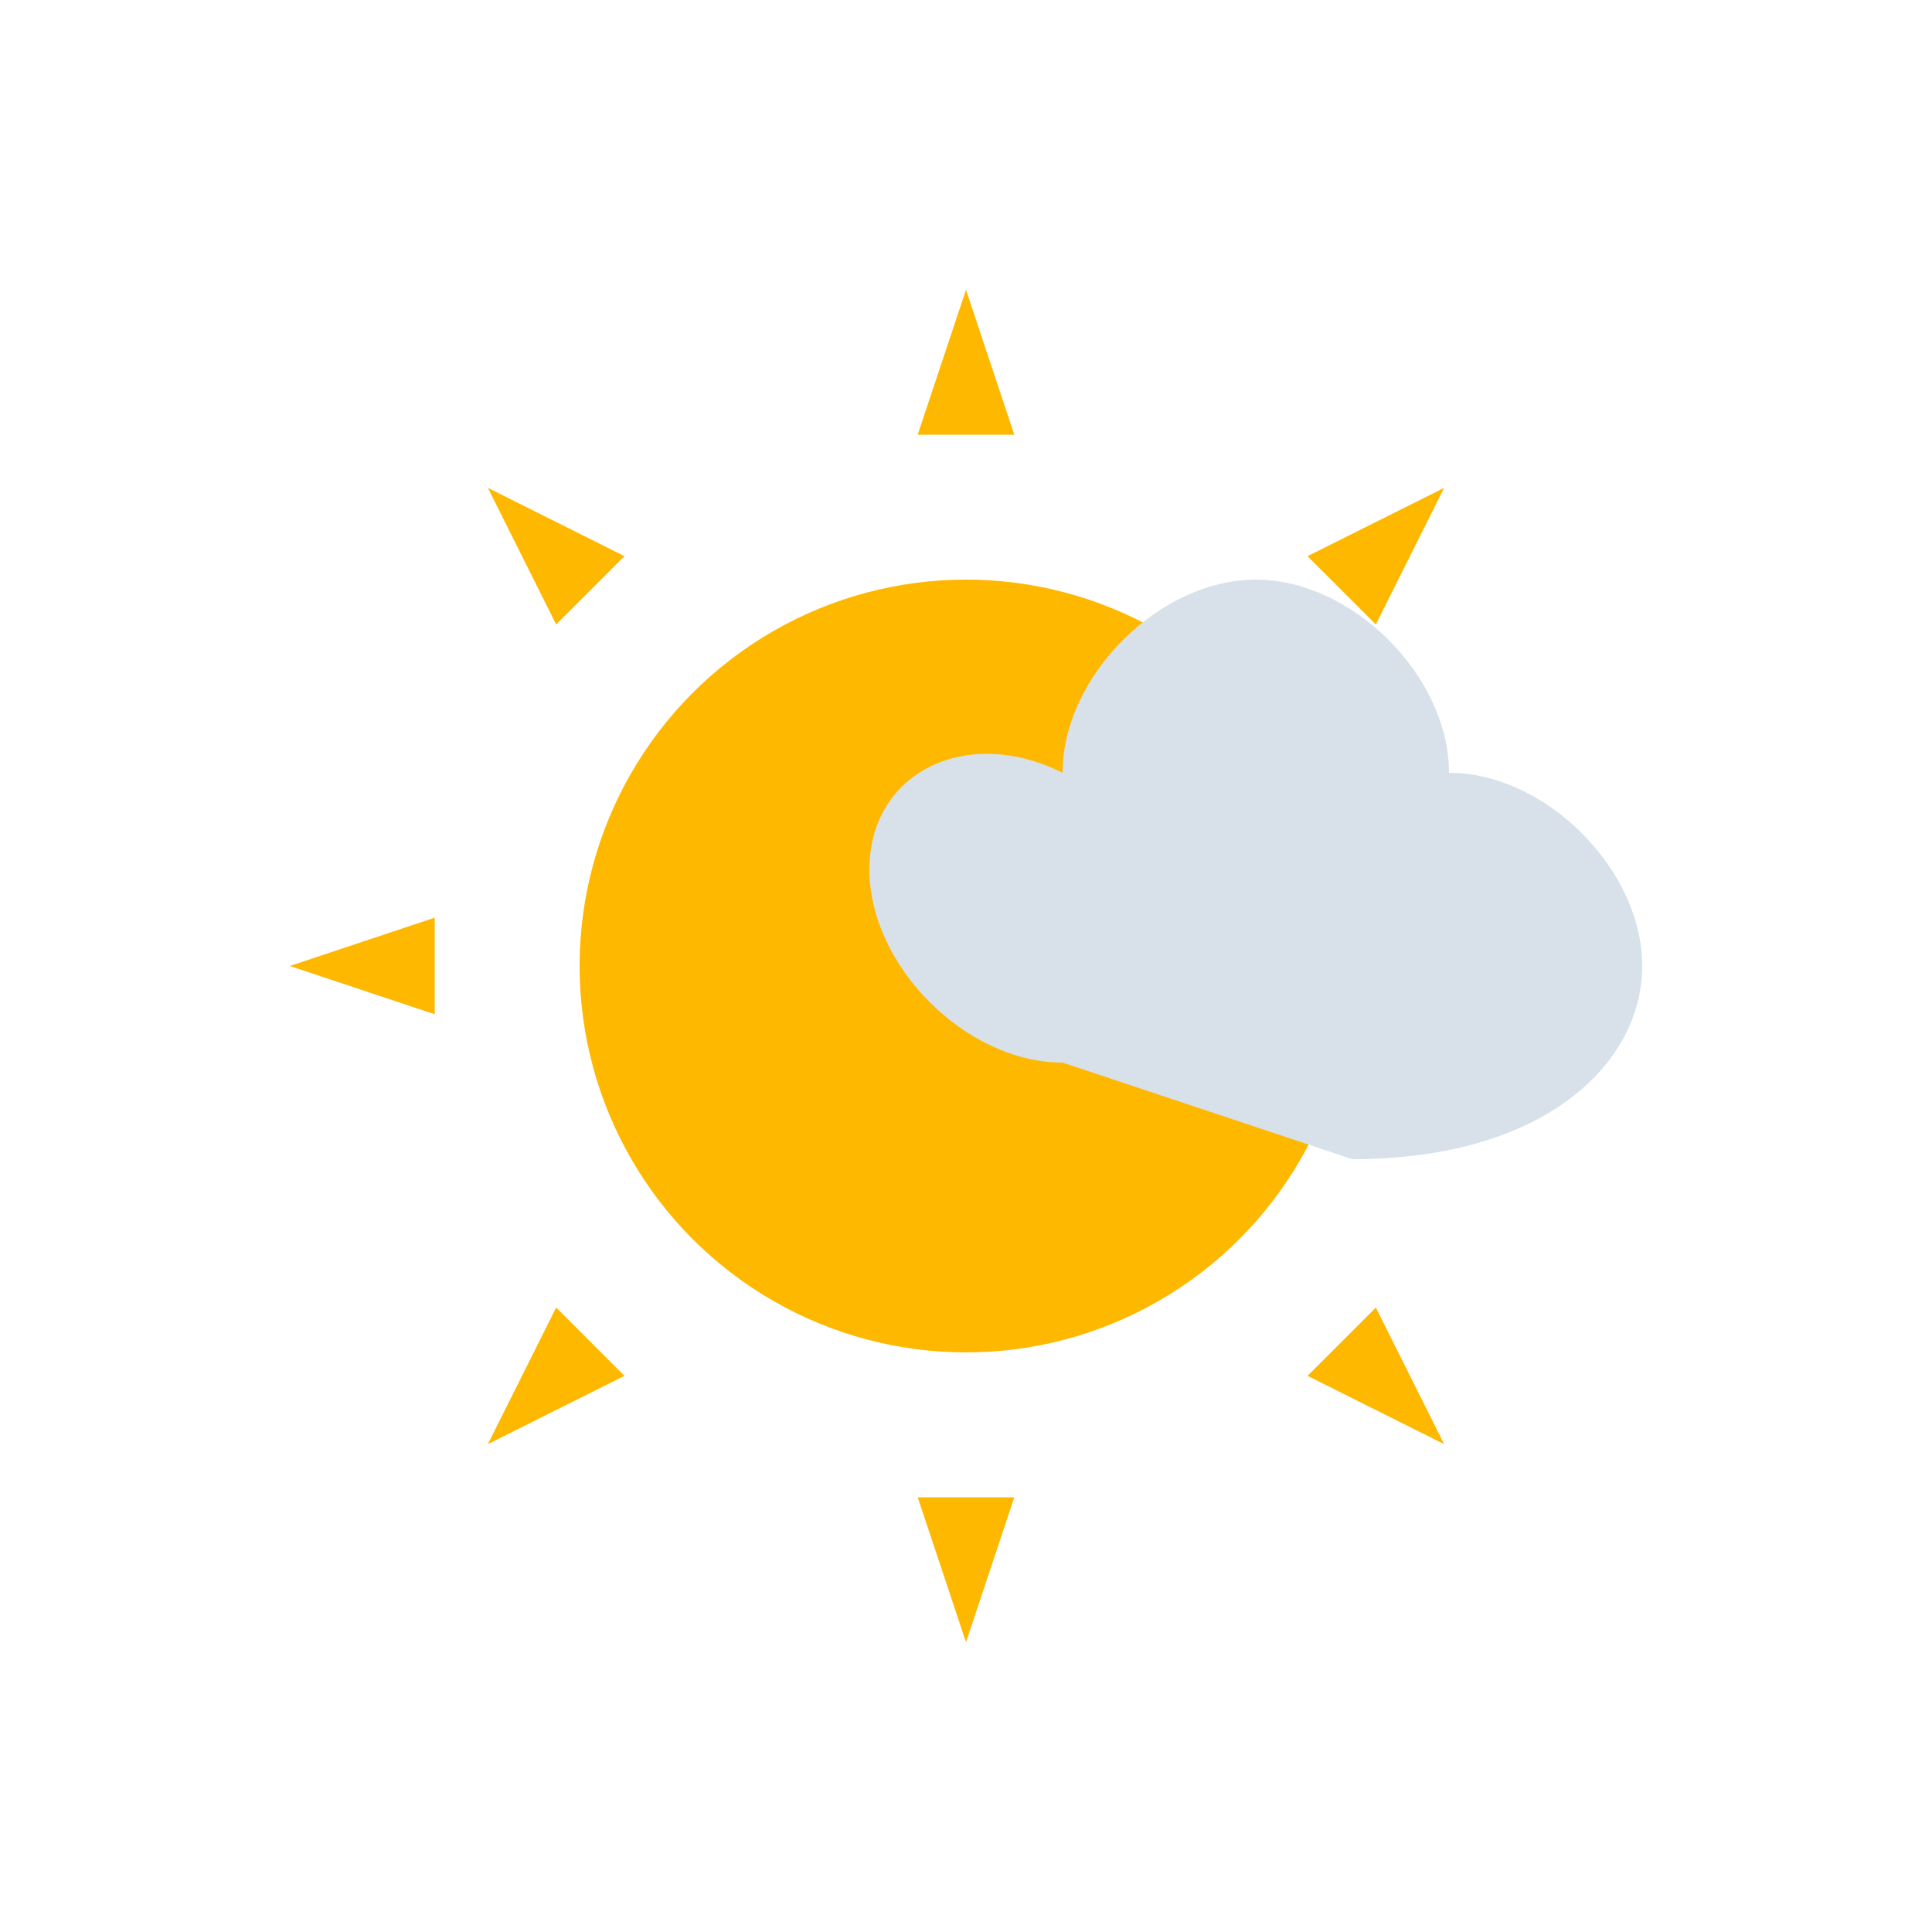 <?xml version="1.0" encoding="UTF-8"?>
<svg width="200" height="200" viewBox="0 0 200 200" version="1.1" xmlns="http://www.w3.org/2000/svg">
    <!-- Sun -->
    <circle cx="100" cy="100" r="40" fill="#FFB800"/>
    <!-- Sun Rays -->
    <g transform="translate(100 100)">
        <!-- 8 rays at 45-degree intervals -->
        <polygon points="0,-70 5,-55 -5,-55" fill="#FFB800" transform="rotate(0)"/>
        <polygon points="0,-70 5,-55 -5,-55" fill="#FFB800" transform="rotate(45)"/>
        <polygon points="0,-70 5,-55 -5,-55" fill="#FFB800" transform="rotate(90)"/>
        <polygon points="0,-70 5,-55 -5,-55" fill="#FFB800" transform="rotate(135)"/>
        <polygon points="0,-70 5,-55 -5,-55" fill="#FFB800" transform="rotate(180)"/>
        <polygon points="0,-70 5,-55 -5,-55" fill="#FFB800" transform="rotate(225)"/>
        <polygon points="0,-70 5,-55 -5,-55" fill="#FFB800" transform="rotate(270)"/>
        <polygon points="0,-70 5,-55 -5,-55" fill="#FFB800" transform="rotate(315)"/>
    </g>
    <!-- Cloud -->
    <path d="M140,120 C160,120 170,110 170,100 C170,90 160,80 150,80 C150,70 140,60 130,60 C120,60 110,70 110,80 C100,75 90,80 90,90 C90,100 100,110 110,110 L140,120 Z" fill="#D8E1E9"/>
</svg>
